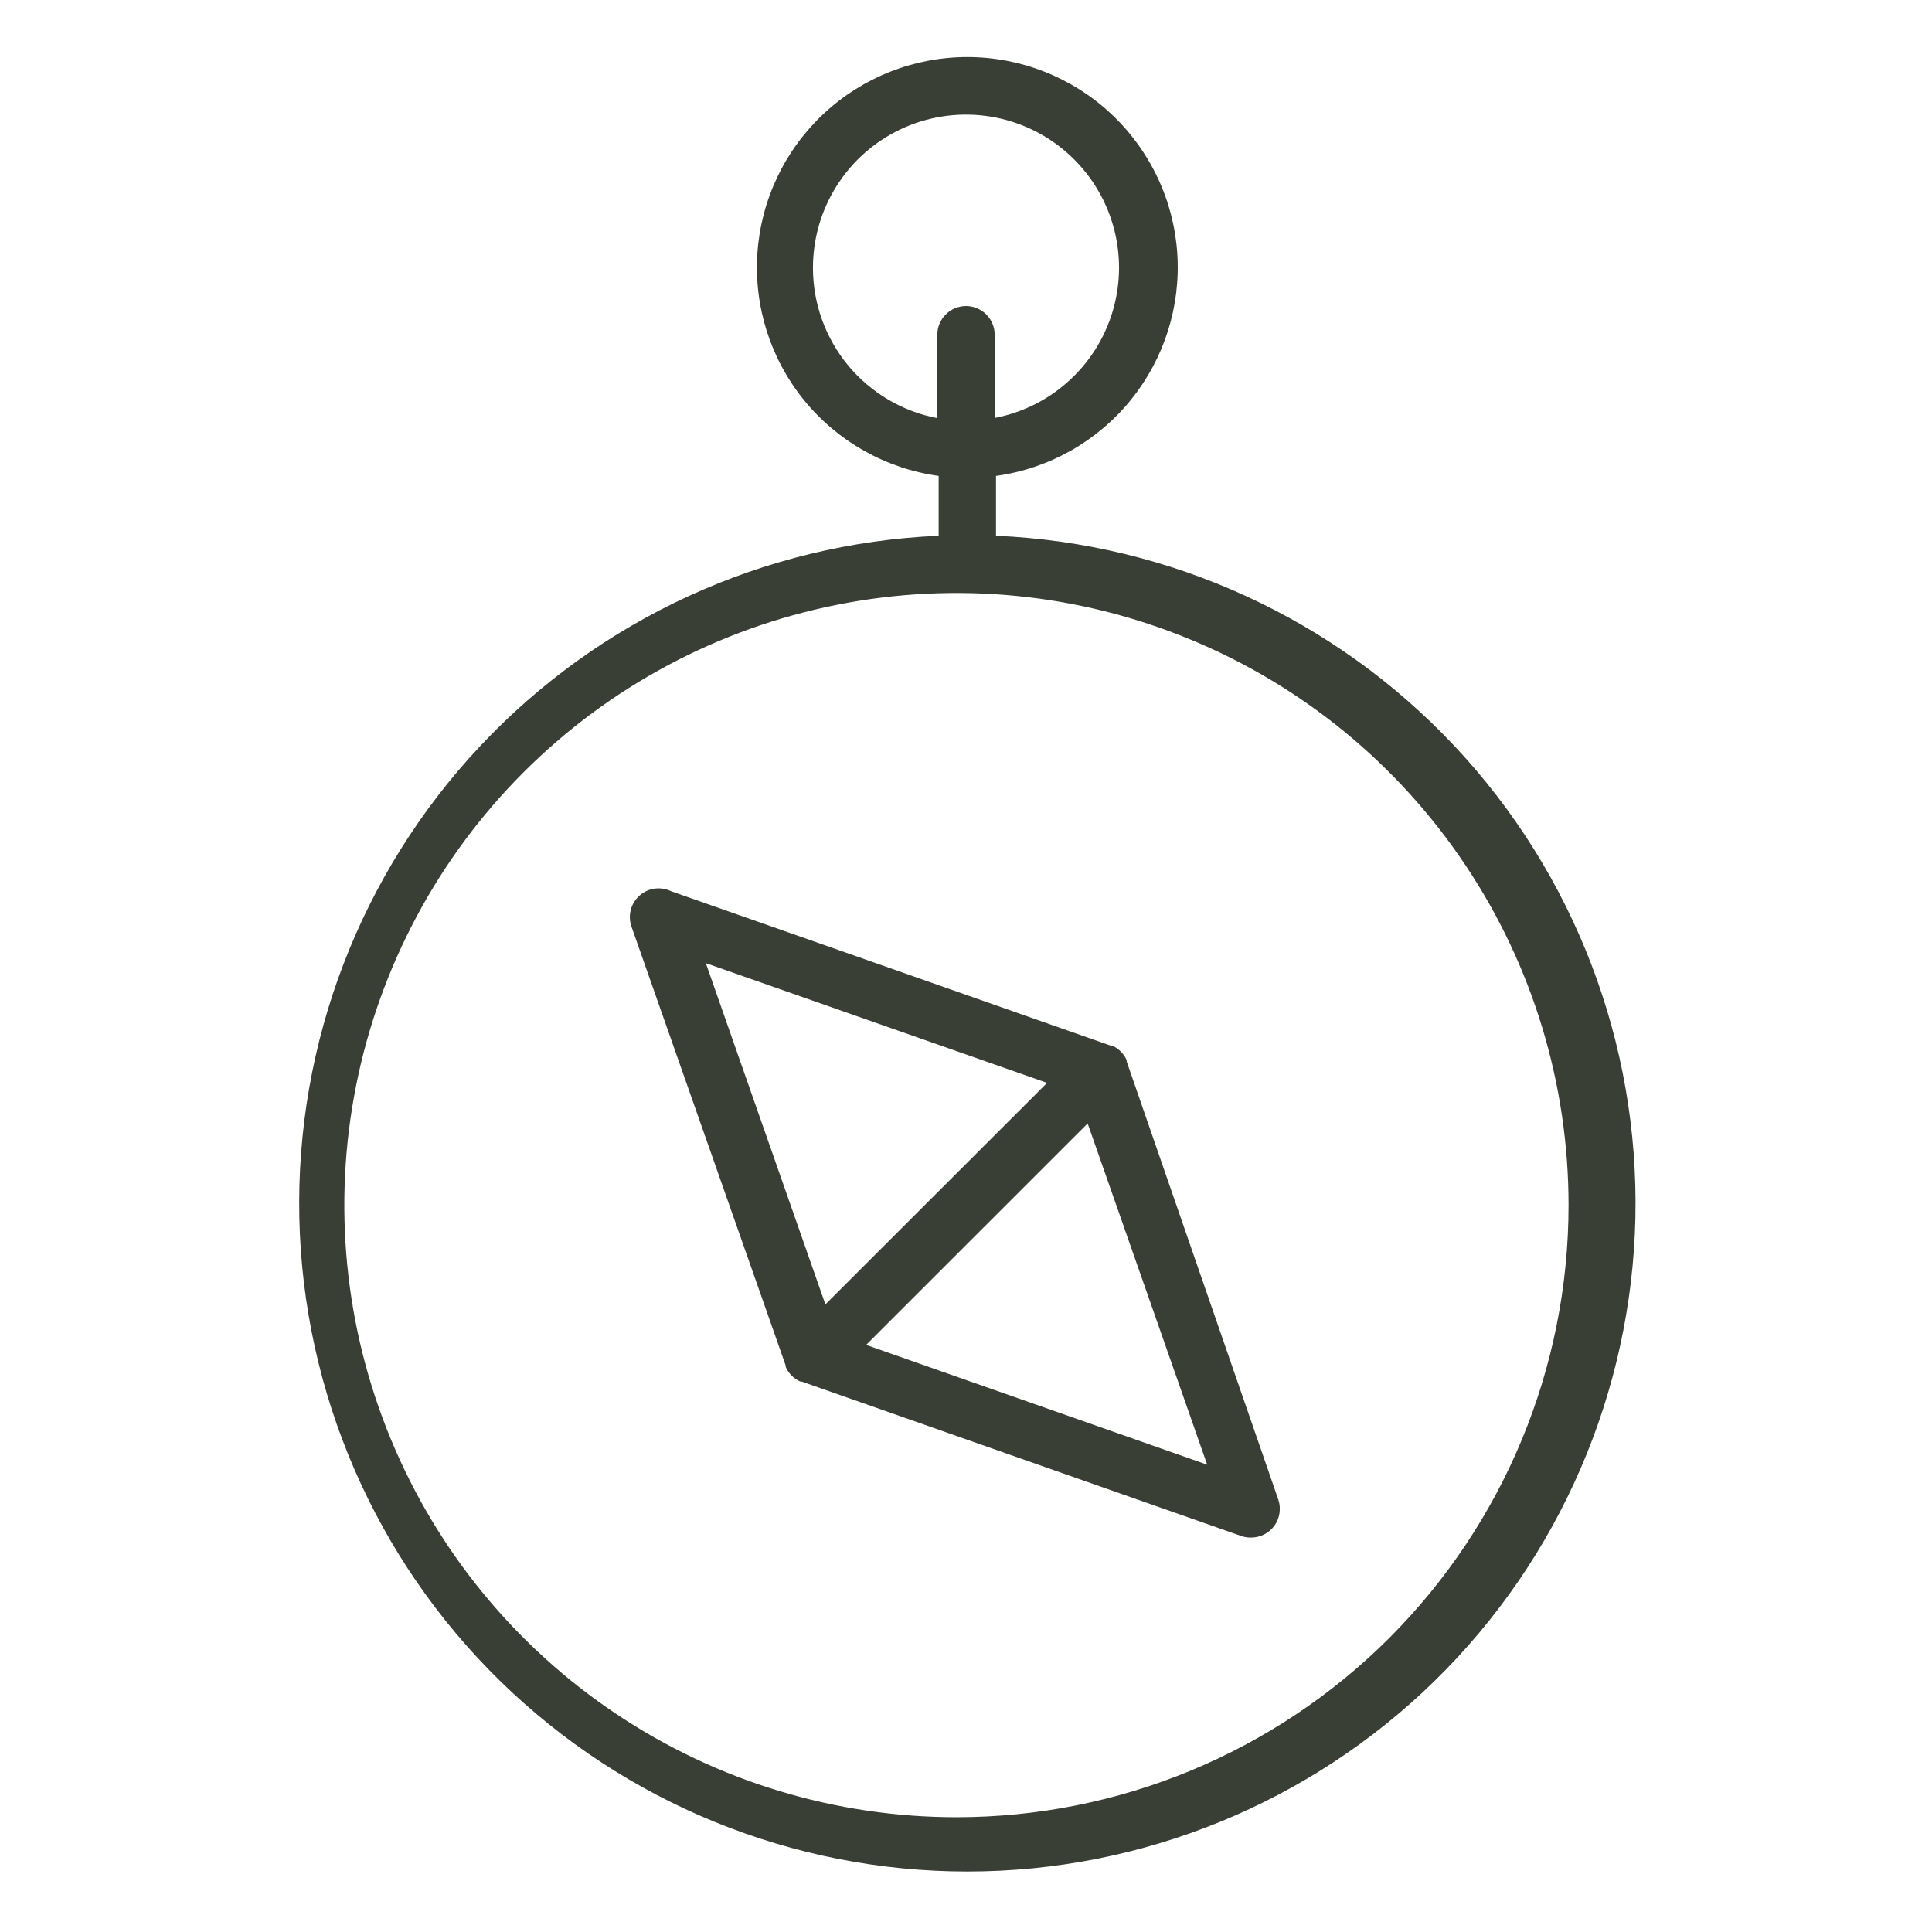 <svg width="32" height="32" viewBox="0 0 32 32" fill="none" xmlns="http://www.w3.org/2000/svg">
    <path d="M16.497 8.893V7.883C17.372 7.762 18.169 7.314 18.726 6.629C19.283 5.944 19.559 5.073 19.499 4.192C19.439 3.311 19.046 2.486 18.401 1.883C17.755 1.28 16.905 0.945 16.022 0.945C15.139 0.945 14.289 1.28 13.643 1.883C12.998 2.486 12.605 3.311 12.545 4.192C12.485 5.073 12.761 5.944 13.318 6.629C13.876 7.314 14.672 7.762 15.547 7.883V8.874C12.656 8.999 9.928 10.251 7.949 12.362C5.969 14.473 4.896 17.276 4.958 20.169C5.02 23.062 6.213 25.816 8.281 27.84C10.349 29.864 13.128 30.998 16.022 30.998C18.916 30.998 21.695 29.864 23.763 27.84C25.831 25.816 27.024 23.062 27.087 20.169C27.149 17.276 26.075 14.473 24.096 12.362C22.116 10.251 19.389 8.999 16.497 8.874V8.893ZM13.465 4.436C13.465 3.955 13.601 3.483 13.859 3.077C14.116 2.67 14.484 2.346 14.919 2.14C15.354 1.935 15.839 1.858 16.316 1.918C16.793 1.978 17.244 2.173 17.614 2.479C17.985 2.786 18.261 3.191 18.41 3.649C18.559 4.106 18.575 4.597 18.455 5.063C18.336 5.529 18.086 5.951 17.735 6.28C17.385 6.61 16.948 6.833 16.475 6.923V5.541C16.474 5.416 16.424 5.296 16.335 5.207C16.246 5.119 16.125 5.069 16 5.069C15.937 5.069 15.875 5.082 15.817 5.106C15.759 5.13 15.707 5.165 15.663 5.21C15.619 5.254 15.584 5.307 15.56 5.365C15.536 5.423 15.524 5.485 15.525 5.548V6.926C14.945 6.815 14.423 6.506 14.047 6.052C13.671 5.597 13.465 5.026 13.465 4.436ZM15.842 30.099C13.836 30.099 11.876 29.504 10.209 28.39C8.542 27.276 7.242 25.693 6.475 23.84C5.707 21.988 5.507 19.949 5.898 17.983C6.289 16.016 7.255 14.209 8.672 12.791C10.09 11.373 11.897 10.408 13.864 10.017C15.83 9.625 17.869 9.826 19.721 10.594C21.574 11.361 23.157 12.66 24.271 14.328C25.386 15.995 25.98 17.955 25.98 19.96C25.98 22.649 24.912 25.228 23.011 27.13C21.109 29.031 18.53 30.099 15.842 30.099Z" fill="#393F35"/>
    <path d="M18.661 17.581V17.559C18.614 17.453 18.53 17.368 18.424 17.321H18.402L11.114 14.761C11.031 14.721 10.937 14.706 10.845 14.718C10.753 14.73 10.666 14.77 10.596 14.831C10.526 14.892 10.475 14.972 10.45 15.062C10.425 15.151 10.427 15.246 10.455 15.335L13.015 22.622V22.644C13.063 22.75 13.147 22.834 13.253 22.882H13.275L20.562 25.442C20.613 25.459 20.667 25.468 20.721 25.467C20.797 25.467 20.872 25.449 20.94 25.414C21.008 25.38 21.066 25.329 21.11 25.267C21.154 25.205 21.183 25.133 21.193 25.057C21.204 24.982 21.196 24.905 21.171 24.833L18.661 17.581ZM17.343 17.936L13.671 21.605L11.691 15.953L17.343 17.936ZM14.346 22.276L18.015 18.608L19.995 24.26L14.346 22.276Z" fill="#393F35"/>
</svg>
